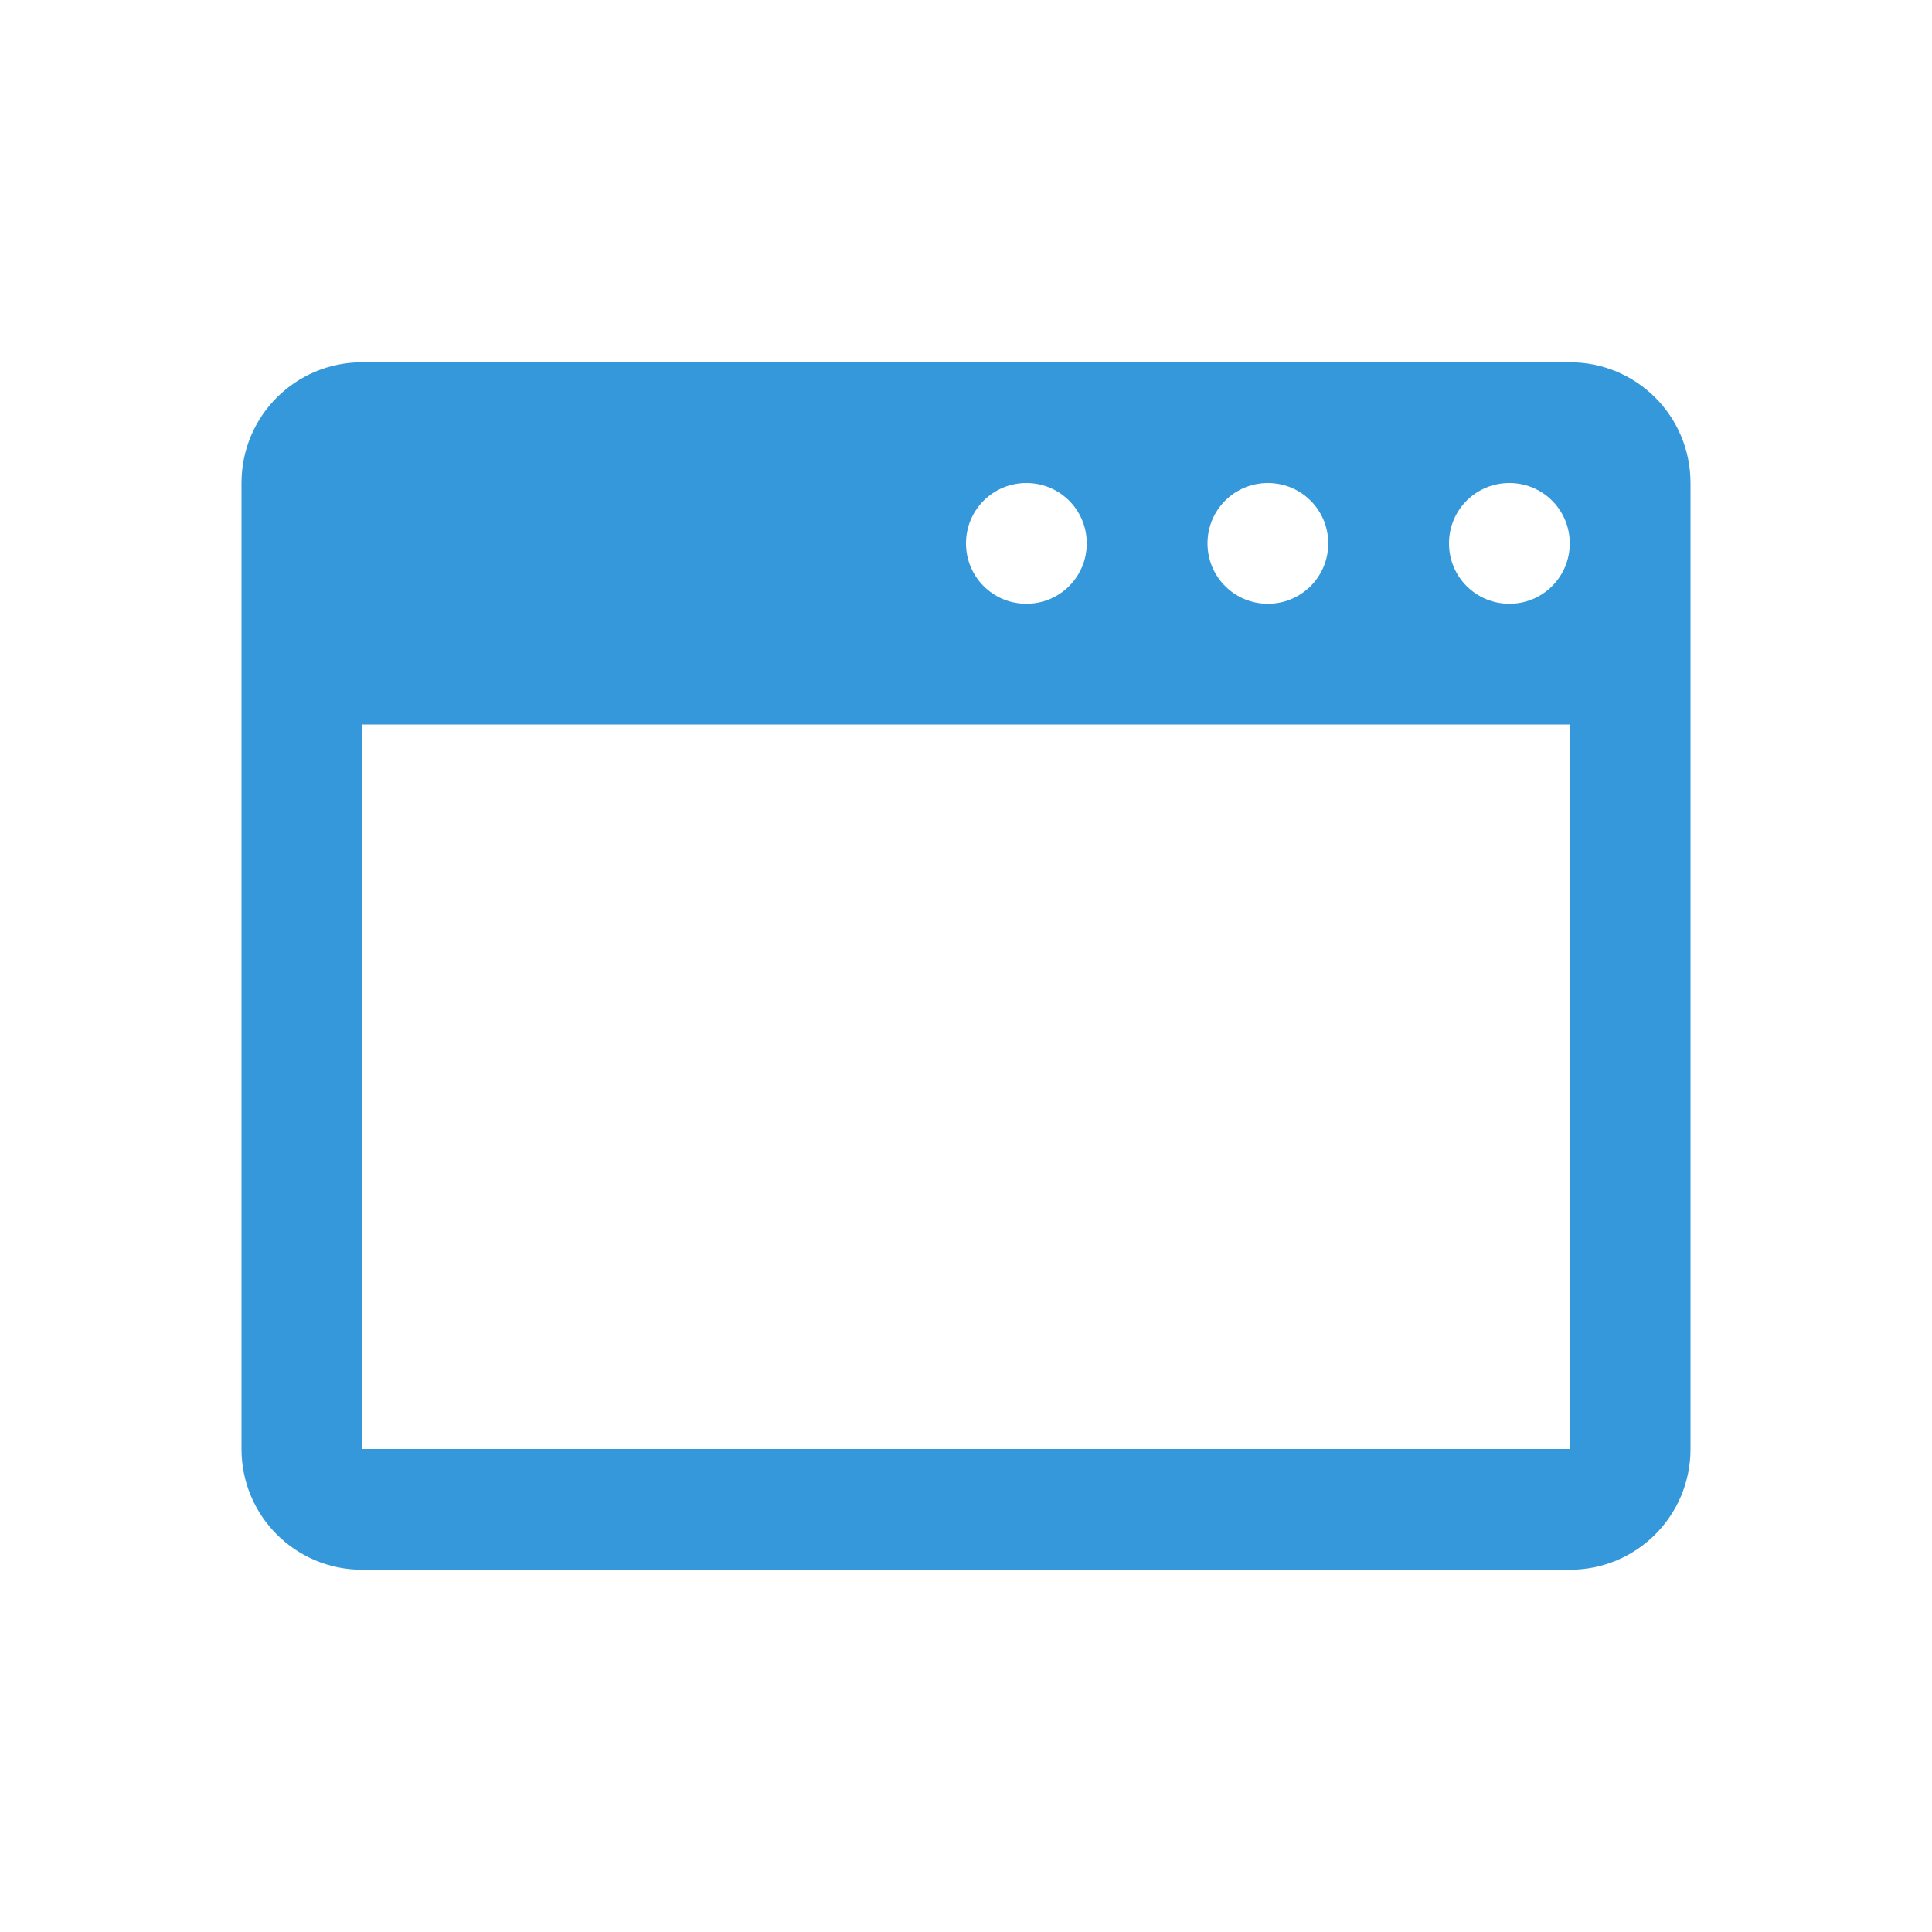 <svg xmlns="http://www.w3.org/2000/svg" width="16" height="16" viewBox="0 0 16 16">
 <path fill="#3498db" d="m3 3c-.554 0-1 .446-1 1v8c0 .554.446 1 1 1h10c.554 0 1-.446 1-1v-8c0-.554-.446-1-1-1zm5.5 1c.277 0 .5.223.5.5 0 .277-.223.5-.5.5-.277 0-.5-.223-.5-.5 0-.277.223-.5.5-.5m2 0c.277 0 .5.223.5.5 0 .277-.223.5-.5.5-.277 0-.5-.223-.5-.5 0-.277.223-.5.5-.5m2 0c.277 0 .5.223.5.5 0 .277-.223.5-.5.5-.277 0-.5-.223-.5-.5 0-.277.223-.5.5-.5m-9.5 2h10v6h-10z" color="#3498db" style=""/>
</svg>